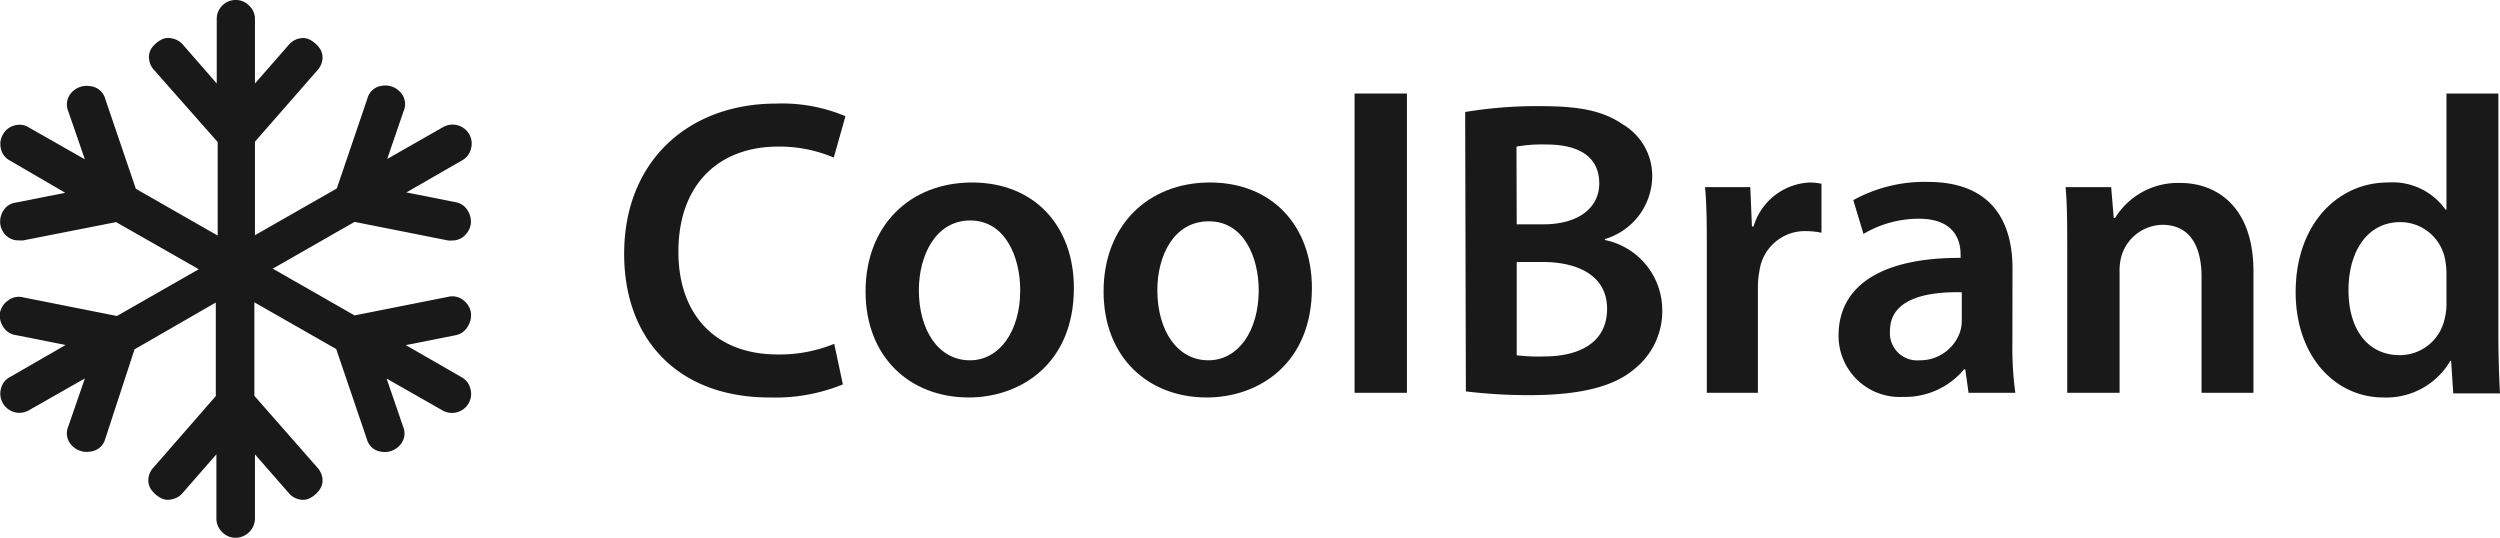 <svg xmlns="http://www.w3.org/2000/svg" viewBox="0 0 213.85 46"><defs><style>.cls-1{fill:#191919;}</style></defs><title>Asset 2</title><g id="Layer_2" data-name="Layer 2"><g id="Layer_1-2" data-name="Layer 1"><path class="cls-1" d="M39,28.67l-4.29.85,4.78,2.75a1.51,1.51,0,0,1,.75,1,1.59,1.59,0,0,1-.16,1.24,1.64,1.64,0,0,1-2.24.59l-4.77-2.72,1.41,4.11a1.48,1.48,0,0,1-.31,1.63,1.71,1.71,0,0,1-1.55.52,1.45,1.45,0,0,1-1.24-1.08l-2.62-7.7-7-4v8L27.15,40a1.67,1.67,0,0,1,.44,1,1.39,1.39,0,0,1-.29.94,2.34,2.34,0,0,1-.73.64,1.29,1.29,0,0,1-.95.14,1.58,1.58,0,0,1-.93-.56l-2.88-3.29v5.5A1.67,1.67,0,0,1,20.17,46,1.57,1.57,0,0,1,19,45.51a1.59,1.59,0,0,1-.49-1.15v-5.5l-2.87,3.29a1.61,1.61,0,0,1-.94.56,1.29,1.29,0,0,1-1-.14,2.46,2.46,0,0,1-.73-.64,1.38,1.38,0,0,1-.28-.94,1.61,1.61,0,0,1,.44-1l5.33-6.11v-8l-6.95,4L9,37.55A1.47,1.47,0,0,1,7.7,38.63a1.73,1.73,0,0,1-1.55-.52,1.48,1.48,0,0,1-.31-1.63l1.42-4.11L2.48,35.09A1.63,1.63,0,0,1,.25,34.5a1.63,1.63,0,0,1-.17-1.24,1.49,1.49,0,0,1,.76-1l4.77-2.75-4.28-.85a1.51,1.51,0,0,1-1.08-.74A1.73,1.73,0,0,1,0,26.73a1.68,1.68,0,0,1,.65-1A1.52,1.52,0,0,1,2,25.44l8,1.59,7-4L9.93,19,2,20.56a1.35,1.35,0,0,1-.34,0A1.53,1.53,0,0,1,.5,20.13a1.7,1.7,0,0,1-.48-1A1.75,1.75,0,0,1,.3,18a1.44,1.44,0,0,1,1-.66l4.28-.85L.84,13.73a1.49,1.49,0,0,1-.76-1A1.63,1.63,0,0,1,.25,11.5a1.57,1.57,0,0,1,1-.77,1.48,1.48,0,0,1,1.23.18l4.78,2.72L5.84,9.52a1.48,1.48,0,0,1,.31-1.63A1.73,1.73,0,0,1,7.7,7.37,1.47,1.47,0,0,1,9,8.45l2.62,7.7,7,4v-8L13.19,6a1.61,1.61,0,0,1-.44-1A1.38,1.38,0,0,1,13,4.07a2.46,2.46,0,0,1,.73-.64,1.29,1.29,0,0,1,1-.14,1.61,1.61,0,0,1,.94.56l2.87,3.29V1.64A1.59,1.59,0,0,1,19,.49,1.57,1.57,0,0,1,20.17,0a1.55,1.55,0,0,1,1.15.49,1.55,1.55,0,0,1,.49,1.15v5.5l2.88-3.29a1.58,1.58,0,0,1,.93-.56,1.29,1.29,0,0,1,.95.14,2.34,2.34,0,0,1,.73.64,1.39,1.39,0,0,1,.29.94,1.67,1.67,0,0,1-.44,1l-5.34,6.11v8l7-4,2.62-7.7a1.45,1.45,0,0,1,1.24-1.08,1.71,1.71,0,0,1,1.55.52,1.48,1.48,0,0,1,.31,1.63l-1.41,4.11,4.77-2.72a1.64,1.64,0,0,1,2.24.59,1.59,1.59,0,0,1,.16,1.24,1.51,1.51,0,0,1-.75,1l-4.78,2.75,4.29.85A1.48,1.48,0,0,1,40,18a1.81,1.81,0,0,1,.28,1.11,1.77,1.77,0,0,1-.49,1,1.51,1.51,0,0,1-1.13.46,1.31,1.31,0,0,1-.33,0l-8-1.59-7,4,7,4,8-1.59a1.5,1.5,0,0,1,1.28.27,1.69,1.69,0,0,1,.66,1,1.78,1.78,0,0,1-.22,1.2A1.53,1.53,0,0,1,39,28.67Z"/><path class="cls-1" d="M72.1,32.88A15.28,15.28,0,0,1,65.82,34c-7.73,0-12.43-4.88-12.43-12.28,0-8,5.56-12.86,13-12.86a14,14,0,0,1,5.93,1.08l-1,3.54a11.89,11.89,0,0,0-4.77-.94c-4.94,0-8.52,3.11-8.52,9,0,5.35,3.14,8.78,8.49,8.78a12.32,12.32,0,0,0,4.84-.91Z"/><path class="cls-1" d="M91.86,24.64c0,6.47-4.55,9.36-9,9.36-5,0-8.82-3.43-8.82-9.07s3.8-9.32,9.11-9.32S91.86,19.3,91.86,24.64Zm-13.26.18c0,3.4,1.66,6,4.37,6,2.53,0,4.3-2.49,4.3-6C87.27,22,86,18.86,83,18.86S78.6,21.9,78.6,24.82Z"/><path class="cls-1" d="M112.22,24.64c0,6.47-4.55,9.36-9,9.36-5,0-8.82-3.43-8.82-9.07s3.8-9.32,9.1-9.32S112.22,19.3,112.22,24.64ZM99,24.82c0,3.4,1.66,6,4.37,6,2.53,0,4.3-2.49,4.3-6,0-2.74-1.23-5.89-4.26-5.89S99,21.9,99,24.82Z"/><path class="cls-1" d="M115.87,8h4.48V33.6h-4.48Z"/><path class="cls-1" d="M125.33,9.58a37.21,37.21,0,0,1,6.47-.5c3.29,0,5.31.39,7,1.55a5.12,5.12,0,0,1,2.53,4.55,5.65,5.65,0,0,1-4.05,5.27v.08a6.13,6.13,0,0,1,4.91,6,6.32,6.32,0,0,1-2.34,5c-1.74,1.51-4.59,2.27-9,2.27a44.23,44.23,0,0,1-5.46-.32Zm4.41,9.61H132c3.07,0,4.8-1.45,4.8-3.5,0-2.28-1.73-3.33-4.55-3.33a12.75,12.75,0,0,0-2.53.18Zm0,11.2a15.34,15.34,0,0,0,2.35.1c2.85,0,5.38-1.08,5.38-4.08,0-2.81-2.46-4-5.53-4h-2.2Z"/><path class="cls-1" d="M146,21.68c0-2.38,0-4.08-.15-5.67h3.87l.14,3.36H150a5.26,5.26,0,0,1,4.81-3.76,4.9,4.9,0,0,1,1,.11v4.19a6.45,6.45,0,0,0-1.3-.14,3.92,3.92,0,0,0-4,3.36,7.71,7.71,0,0,0-.14,1.37v9.1H146Z"/><path class="cls-1" d="M172.14,29.37a28.35,28.35,0,0,0,.25,4.23h-4l-.28-2H168a6.56,6.56,0,0,1-5.2,2.35,5.23,5.23,0,0,1-5.53-5.24c0-4.44,3.94-6.68,10.44-6.65v-.28c0-1.16-.47-3.07-3.58-3.07a9.3,9.3,0,0,0-4.73,1.3l-.87-2.89a12.62,12.62,0,0,1,6.36-1.56c5.64,0,7.26,3.58,7.26,7.41ZM167.81,25c-3.15-.07-6.14.62-6.14,3.29a2.33,2.33,0,0,0,2.52,2.53,3.61,3.61,0,0,0,3.47-2.42,3.2,3.2,0,0,0,.15-1Z"/><path class="cls-1" d="M176.83,21.25c0-2,0-3.72-.14-5.24h3.9l.22,2.64h.11a6.31,6.31,0,0,1,5.59-3c3.07,0,6.25,2,6.25,7.55V33.6h-4.44V23.67c0-2.53-.94-4.44-3.36-4.44a3.73,3.73,0,0,0-3.47,2.6,4.58,4.58,0,0,0-.18,1.44V33.6h-4.48Z"/><path class="cls-1" d="M213.71,8V28.65c0,1.81.07,3.76.14,5h-4l-.18-2.78h-.07A6.34,6.34,0,0,1,203.89,34c-4.19,0-7.52-3.58-7.52-9,0-5.88,3.65-9.39,7.88-9.39a5.56,5.56,0,0,1,4.94,2.32h.08V8Zm-4.44,15.38a6.4,6.4,0,0,0-.11-1.15A3.9,3.9,0,0,0,205.33,19c-2.85,0-4.44,2.53-4.44,5.82s1.59,5.56,4.4,5.56a3.92,3.92,0,0,0,3.83-3.14,4.88,4.88,0,0,0,.15-1.3Z"/></g></g></svg>